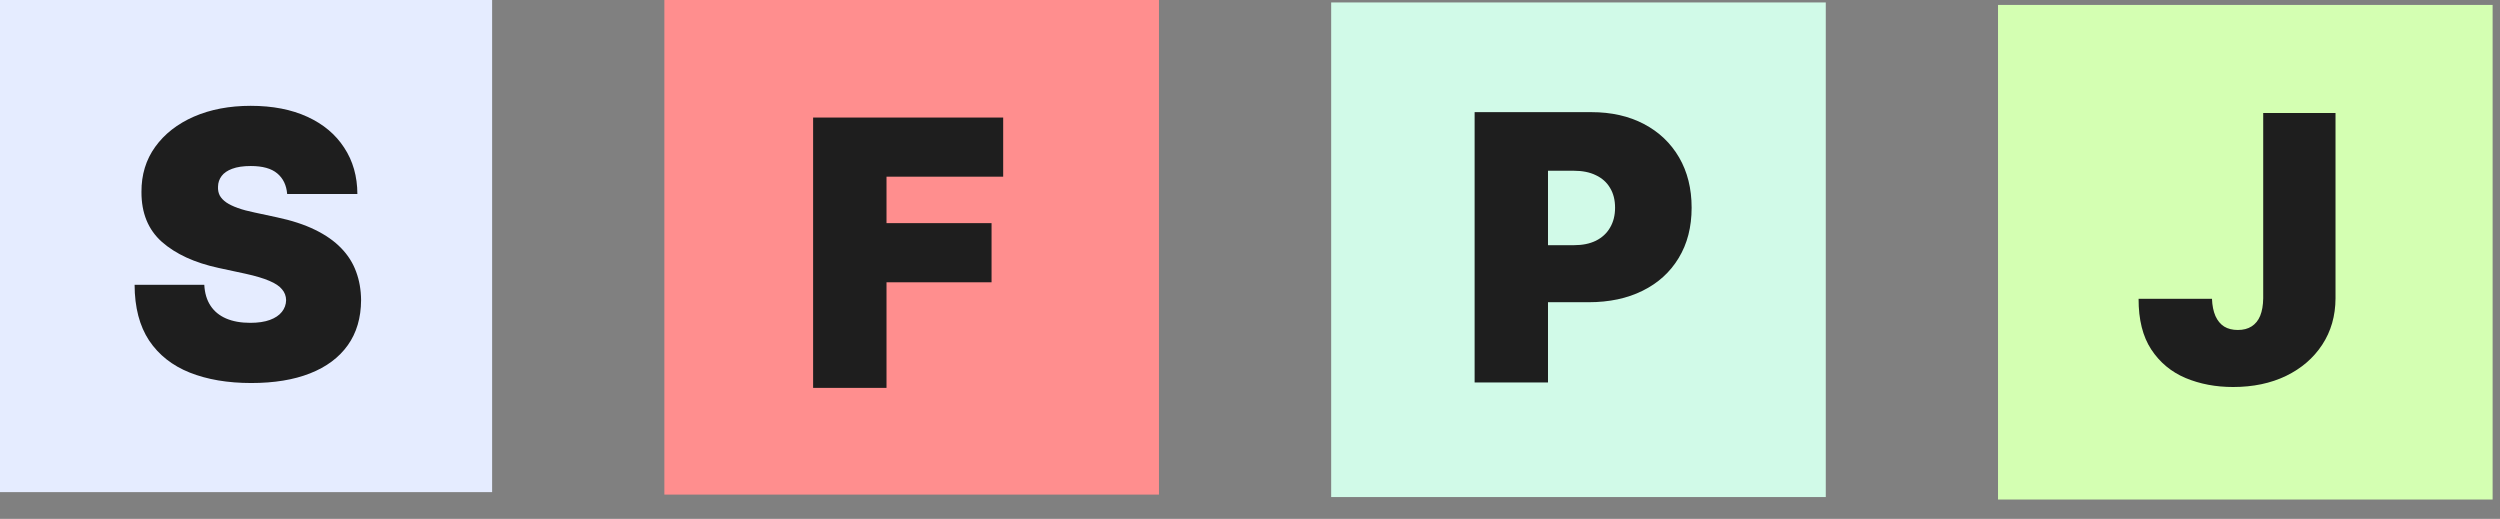 <svg width="106" height="22" viewBox="0 0 106 22" fill="none" xmlns="http://www.w3.org/2000/svg">
<rect x="0" y="0" width="106" height="22" fill="#808080" stroke="none"/>
<rect x="56.442" y="0.104" width="20.971" height="20.971" fill="#D1FAE8"/>
<path d="M62.524 16.216V4.755H67.471C68.322 4.755 69.066 4.923 69.704 5.259C70.342 5.594 70.838 6.066 71.193 6.674C71.547 7.283 71.725 7.993 71.725 8.807C71.725 9.628 71.542 10.338 71.176 10.939C70.814 11.54 70.305 12.002 69.648 12.327C68.995 12.652 68.232 12.814 67.359 12.814H64.404V10.396H66.733C67.098 10.396 67.41 10.333 67.667 10.206C67.928 10.075 68.128 9.891 68.266 9.652C68.408 9.413 68.479 9.131 68.479 8.807C68.479 8.478 68.408 8.199 68.266 7.967C68.128 7.732 67.928 7.553 67.667 7.43C67.41 7.303 67.098 7.24 66.733 7.24H65.635V16.216H62.524Z" fill="#1E1E1E"/>
<rect x="28.169" width="20.971" height="20.971" fill="#FF8E8E"/>
<path d="M34.476 16.446V4.984H42.535V7.491H37.588V9.461H42.042V11.969H37.588V16.446H34.476Z" fill="#1E1E1E"/>
<rect width="20.866" height="20.866" fill="#E5ECFF"/>
<path d="M12.176 8.226C12.146 7.853 12.006 7.562 11.756 7.353C11.51 7.144 11.135 7.039 10.632 7.039C10.311 7.039 10.048 7.079 9.842 7.157C9.641 7.232 9.492 7.334 9.395 7.465C9.298 7.595 9.247 7.745 9.244 7.912C9.236 8.051 9.26 8.175 9.316 8.287C9.376 8.396 9.469 8.495 9.596 8.584C9.723 8.67 9.885 8.748 10.083 8.819C10.281 8.89 10.516 8.953 10.788 9.009L11.728 9.211C12.363 9.345 12.905 9.522 13.357 9.743C13.808 9.963 14.178 10.222 14.465 10.52C14.752 10.815 14.963 11.147 15.098 11.517C15.236 11.886 15.306 12.289 15.31 12.725C15.306 13.479 15.118 14.117 14.745 14.639C14.372 15.162 13.838 15.559 13.144 15.832C12.454 16.104 11.624 16.24 10.654 16.24C9.658 16.24 8.788 16.093 8.046 15.798C7.307 15.503 6.733 15.05 6.322 14.438C5.916 13.822 5.71 13.035 5.707 12.076H8.662C8.68 12.427 8.768 12.722 8.925 12.96C9.081 13.199 9.301 13.38 9.585 13.503C9.872 13.627 10.214 13.688 10.609 13.688C10.941 13.688 11.219 13.647 11.443 13.565C11.667 13.483 11.837 13.369 11.952 13.223C12.068 13.078 12.128 12.912 12.131 12.725C12.128 12.55 12.07 12.397 11.958 12.267C11.85 12.132 11.671 12.013 11.421 11.908C11.171 11.8 10.833 11.699 10.408 11.606L9.266 11.36C8.251 11.14 7.451 10.772 6.865 10.257C6.283 9.739 5.994 9.032 5.998 8.136C5.994 7.409 6.188 6.773 6.58 6.228C6.975 5.679 7.522 5.252 8.219 4.946C8.921 4.64 9.725 4.487 10.632 4.487C11.557 4.487 12.357 4.642 13.032 4.952C13.708 5.262 14.228 5.698 14.594 6.262C14.963 6.821 15.15 7.476 15.153 8.226H12.176Z" fill="#1E1E1E"/>
<rect x="84.716" y="0.209" width="20.971" height="20.971" fill="#D4FFB2"/>
<path d="M95.96 4.79H99.026V12.648C99.023 13.394 98.834 14.051 98.461 14.618C98.092 15.181 97.581 15.621 96.928 15.939C96.278 16.252 95.53 16.409 94.683 16.409C93.948 16.409 93.277 16.282 92.669 16.028C92.061 15.771 91.576 15.368 91.214 14.819C90.852 14.267 90.673 13.551 90.676 12.67H93.788C93.799 12.957 93.848 13.2 93.934 13.398C94.023 13.595 94.146 13.745 94.303 13.845C94.463 13.943 94.657 13.991 94.885 13.991C95.116 13.991 95.31 13.941 95.467 13.84C95.627 13.739 95.749 13.59 95.831 13.392C95.913 13.191 95.956 12.943 95.96 12.648V4.79Z" fill="#1E1E1E"/>
</svg>
